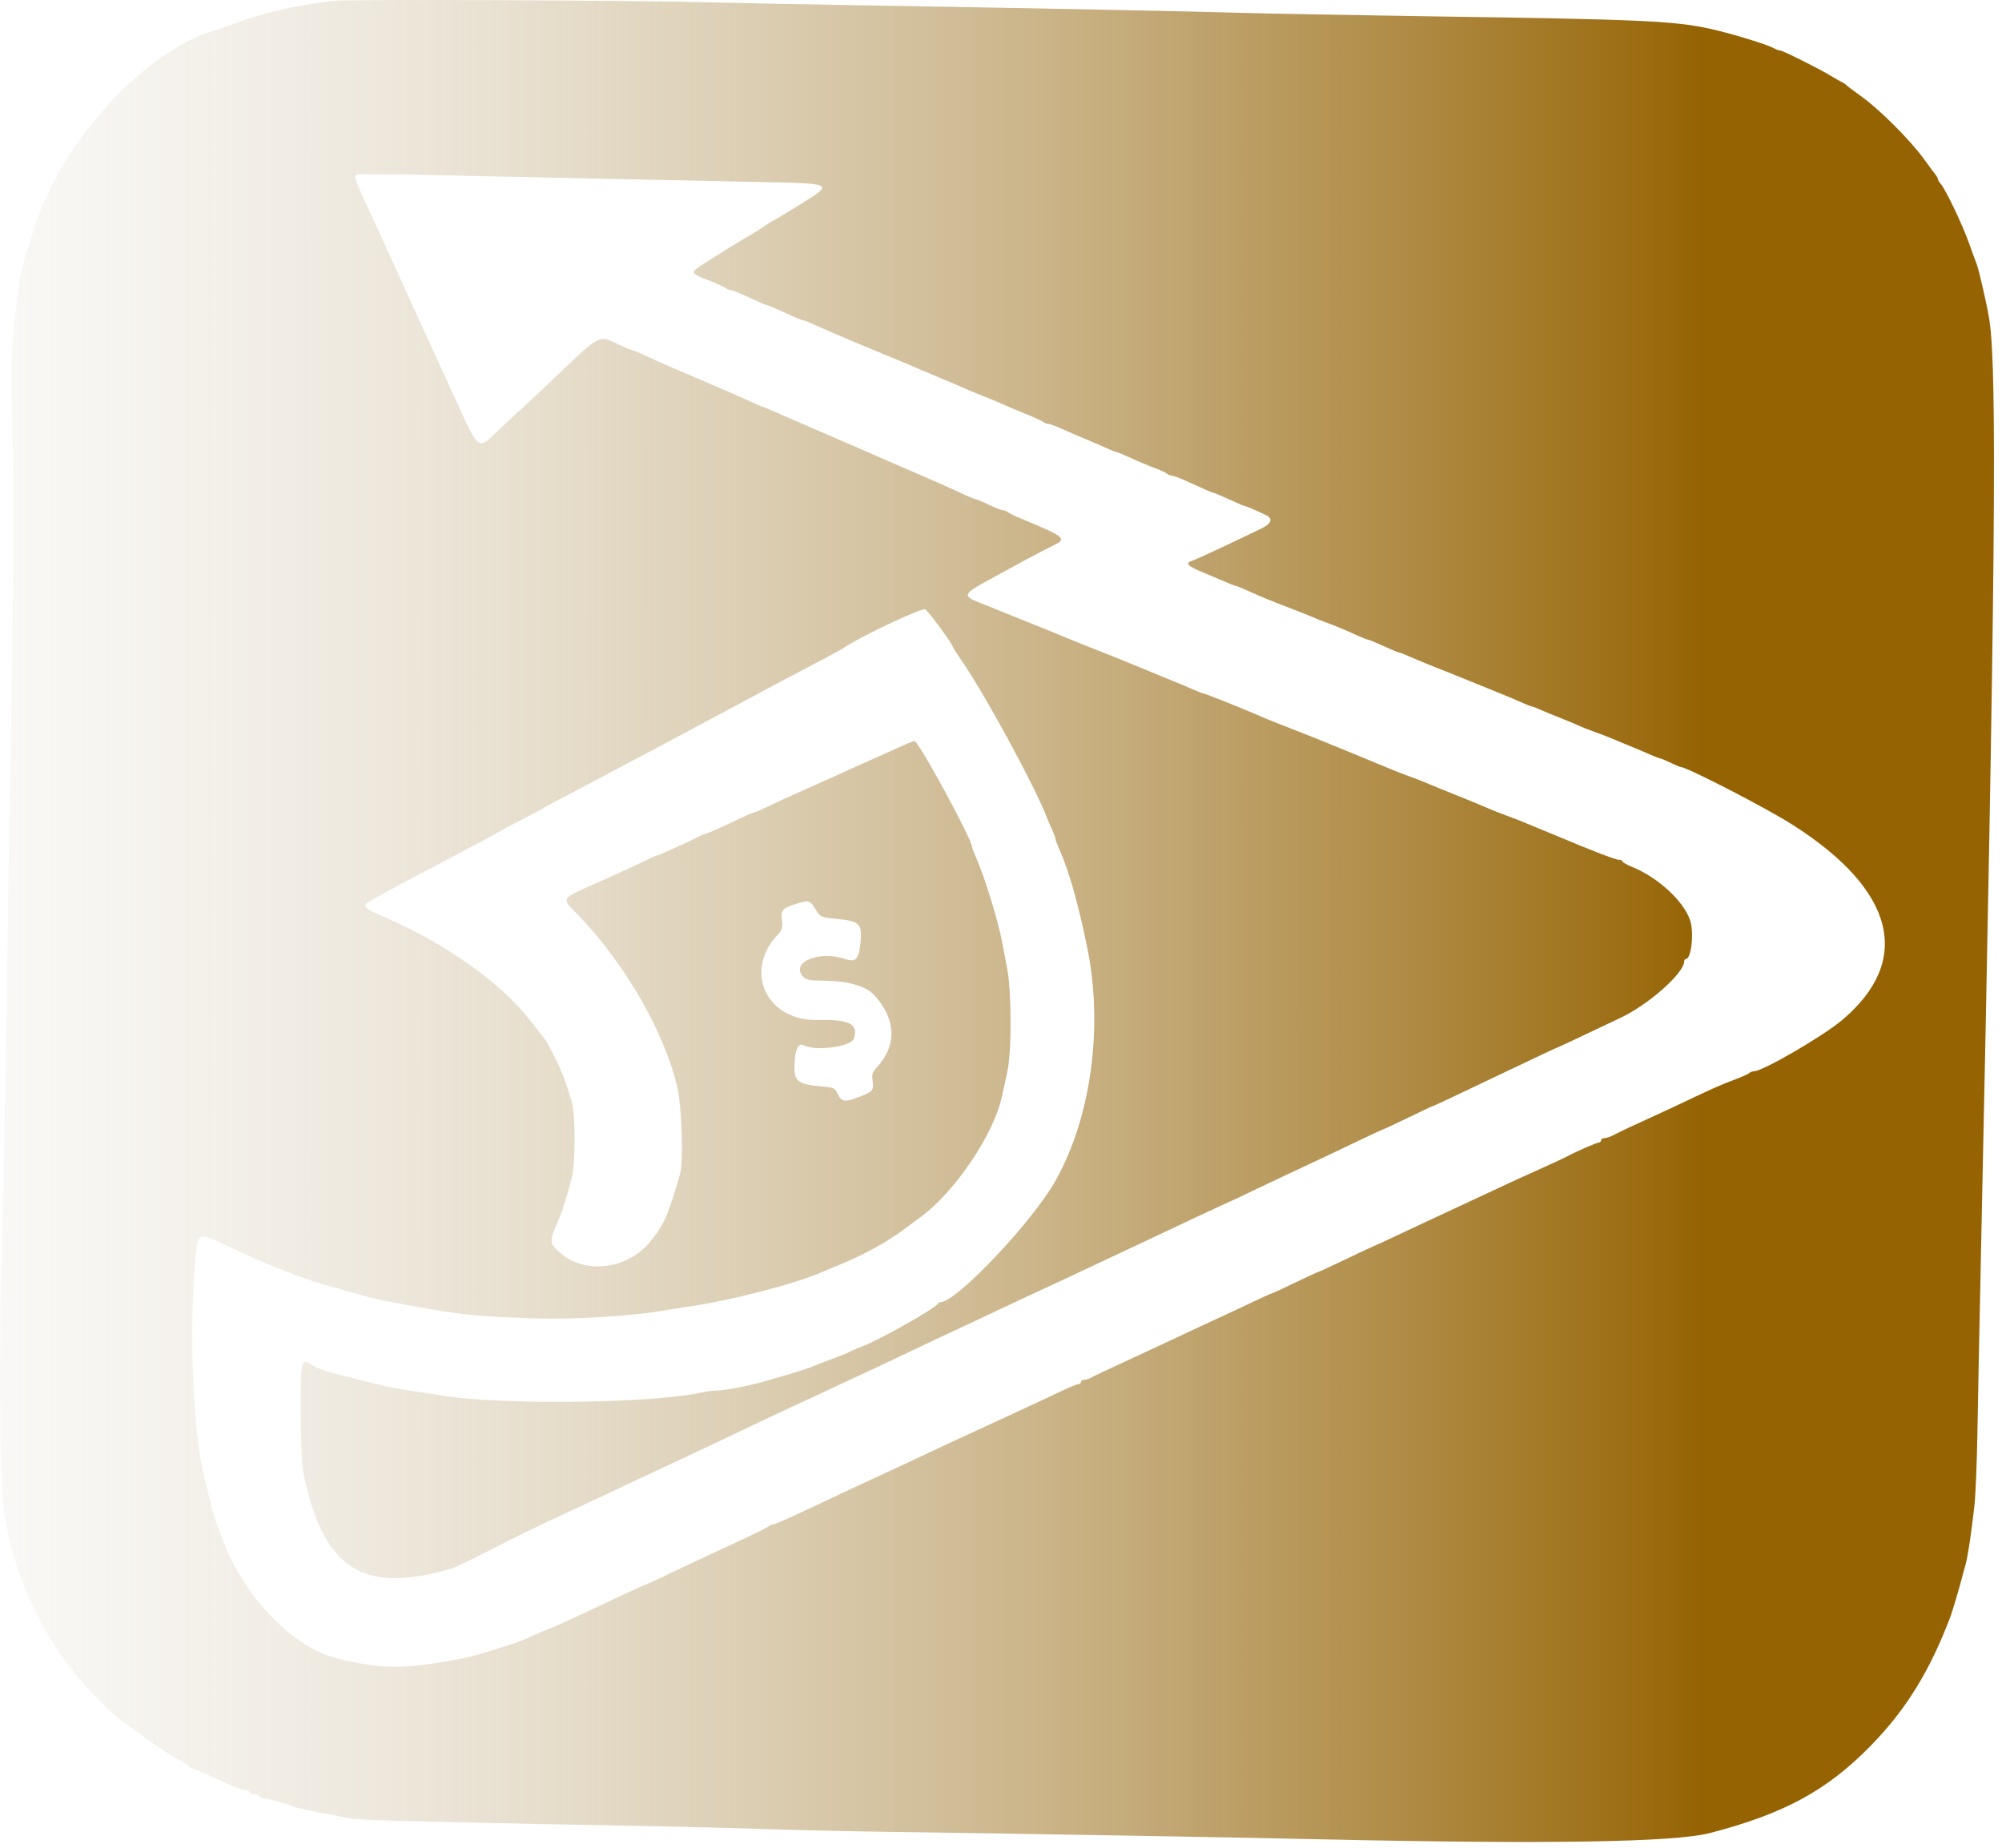 <svg width="39" height="36" viewBox="0 0 39 36" fill="none" xmlns="http://www.w3.org/2000/svg">
  <path fill-rule="evenodd" clip-rule="evenodd" d="M6.46 0.018C5.727 0.114 5.153 0.246 4.612 0.444C4.418 0.514 4.221 0.583 4.176 0.596C2.962 0.939 1.474 2.455 0.824 4.011C0.725 4.249 0.708 4.294 0.644 4.516C0.606 4.643 0.561 4.785 0.543 4.831C0.345 5.34 0.192 6.758 0.229 7.732C0.274 8.893 0.269 11.566 0.218 14.102C0.193 15.362 0.154 17.746 0.131 19.399C0.108 21.053 0.07 23.011 0.045 23.751C-0.023 25.857 -0.012 28.888 0.066 29.393C0.259 30.633 0.713 31.675 1.473 32.622C1.66 32.856 2.177 33.387 2.313 33.484C2.361 33.519 2.585 33.682 2.811 33.846C3.036 34.01 3.323 34.2 3.449 34.267C3.575 34.334 3.684 34.402 3.691 34.42C3.699 34.437 3.721 34.451 3.74 34.451C3.759 34.451 3.912 34.515 4.079 34.593C4.545 34.811 4.698 34.872 4.783 34.872C4.826 34.872 4.861 34.891 4.861 34.914C4.861 34.937 4.897 34.956 4.942 34.956C4.986 34.956 5.034 34.975 5.048 34.998C5.062 35.021 5.108 35.04 5.149 35.04C5.225 35.04 5.596 35.144 5.754 35.21C5.799 35.229 6.014 35.276 6.231 35.314C6.448 35.353 6.691 35.401 6.771 35.421C6.851 35.441 7.337 35.467 7.851 35.477C8.365 35.488 9.131 35.506 9.554 35.517C9.976 35.529 11.013 35.549 11.858 35.563C12.704 35.577 14.002 35.607 14.745 35.631C15.487 35.655 16.627 35.681 17.278 35.69C19.844 35.724 23.918 35.795 25.809 35.837C30.142 35.933 32.622 35.892 33.308 35.714C34.754 35.339 35.59 34.885 36.443 34.012C37.131 33.308 37.595 32.556 37.995 31.498C38.033 31.397 38.155 30.987 38.214 30.762C38.233 30.687 38.267 30.564 38.289 30.489C38.334 30.331 38.408 29.836 38.464 29.322C38.486 29.125 38.511 28.491 38.521 27.913C38.531 27.335 38.559 25.907 38.584 24.739C38.871 11.267 38.908 7.238 38.755 6.24C38.711 5.951 38.547 5.238 38.5 5.125C38.48 5.079 38.414 4.899 38.353 4.726C38.233 4.385 37.904 3.695 37.81 3.587C37.778 3.551 37.751 3.508 37.751 3.491C37.751 3.475 37.733 3.438 37.71 3.41C37.687 3.382 37.58 3.237 37.472 3.088C37.209 2.727 36.618 2.136 36.269 1.885C36.113 1.774 35.977 1.671 35.966 1.656C35.954 1.642 35.917 1.617 35.883 1.601C35.848 1.585 35.755 1.532 35.675 1.483C35.455 1.347 34.73 0.984 34.68 0.984C34.655 0.984 34.603 0.966 34.563 0.943C34.43 0.867 33.725 0.651 33.324 0.563C32.61 0.406 31.992 0.378 27.847 0.318C26.317 0.295 24.644 0.264 24.13 0.249C23.167 0.22 20.375 0.164 16.78 0.103C15.649 0.084 14.397 0.06 13.997 0.049C12.389 0.005 6.735 -0.018 6.46 0.018ZM11.256 3.472C12.387 3.496 13.919 3.528 14.661 3.543C16.285 3.575 16.262 3.564 15.569 3.994C15.312 4.154 15.082 4.292 15.058 4.301C15.034 4.31 14.959 4.357 14.891 4.406C14.822 4.455 14.729 4.515 14.683 4.54C14.562 4.606 13.972 4.968 13.717 5.133C13.438 5.312 13.441 5.321 13.8 5.461C13.966 5.526 14.119 5.595 14.14 5.615C14.162 5.635 14.203 5.651 14.231 5.651C14.259 5.651 14.423 5.717 14.597 5.798C14.77 5.879 14.922 5.945 14.936 5.945C14.96 5.945 15.037 5.978 15.419 6.151C15.527 6.2 15.627 6.24 15.641 6.24C15.655 6.24 15.725 6.265 15.797 6.297C15.869 6.329 16.059 6.412 16.219 6.483C16.379 6.553 16.771 6.718 17.091 6.85C17.411 6.981 17.729 7.114 17.797 7.144C17.866 7.175 18.09 7.27 18.295 7.355C18.501 7.441 18.744 7.544 18.835 7.585C18.927 7.626 19.08 7.69 19.176 7.726C19.272 7.763 19.431 7.829 19.529 7.873C19.627 7.918 19.838 8.007 19.998 8.071C20.158 8.136 20.306 8.204 20.328 8.223C20.35 8.242 20.391 8.258 20.421 8.258C20.45 8.258 20.572 8.303 20.692 8.358C20.813 8.413 21.014 8.5 21.14 8.552C21.266 8.603 21.447 8.681 21.543 8.725C21.639 8.769 21.727 8.804 21.74 8.804C21.753 8.804 21.852 8.844 21.961 8.893C22.197 9 22.357 9.067 22.552 9.141C22.632 9.171 22.715 9.212 22.737 9.232C22.759 9.251 22.8 9.267 22.829 9.267C22.858 9.267 22.99 9.316 23.122 9.377C23.504 9.552 23.622 9.603 23.647 9.603C23.66 9.603 23.794 9.66 23.943 9.729C24.093 9.799 24.226 9.855 24.239 9.855C24.262 9.855 24.473 9.945 24.66 10.035C24.808 10.106 24.77 10.204 24.555 10.306C24.447 10.358 24.125 10.511 23.839 10.647C23.553 10.783 23.276 10.908 23.224 10.925C23.075 10.973 23.132 11.029 23.467 11.166C23.637 11.236 23.836 11.32 23.908 11.352C23.98 11.385 24.05 11.411 24.064 11.411C24.078 11.411 24.178 11.451 24.286 11.5C24.587 11.636 24.703 11.684 25.085 11.83C25.279 11.904 25.494 11.99 25.563 12.02C25.631 12.05 25.753 12.098 25.833 12.127C26.015 12.194 26.174 12.26 26.424 12.373C26.532 12.422 26.632 12.462 26.646 12.462C26.66 12.462 26.74 12.493 26.823 12.53C27.173 12.687 27.238 12.714 27.262 12.714C27.276 12.714 27.366 12.75 27.463 12.794C27.56 12.837 27.77 12.925 27.93 12.988C28.09 13.051 28.258 13.118 28.304 13.136C29.212 13.503 29.496 13.619 29.642 13.686C29.739 13.73 29.83 13.765 29.844 13.765C29.858 13.765 29.928 13.792 30 13.825C30.072 13.857 30.26 13.935 30.419 13.997C30.577 14.06 30.736 14.126 30.772 14.145C30.808 14.163 30.93 14.211 31.044 14.252C31.159 14.292 31.327 14.357 31.418 14.396C31.51 14.436 31.669 14.502 31.771 14.543C31.874 14.584 32.037 14.653 32.134 14.696C32.231 14.739 32.325 14.775 32.342 14.776C32.359 14.777 32.448 14.814 32.539 14.859C32.631 14.903 32.719 14.941 32.735 14.941C32.869 14.948 34.418 15.747 34.927 16.073C36.922 17.346 37.265 18.716 35.881 19.878C35.505 20.193 34.339 20.871 34.172 20.871C34.14 20.871 34.096 20.888 34.074 20.908C34.052 20.928 33.925 20.985 33.79 21.035C33.528 21.133 33.352 21.211 32.83 21.46C32.648 21.547 32.405 21.66 32.29 21.712C31.879 21.898 31.541 22.056 31.433 22.115C31.372 22.148 31.293 22.174 31.256 22.174C31.22 22.174 31.19 22.193 31.19 22.216C31.19 22.239 31.172 22.259 31.149 22.259C31.108 22.259 30.713 22.431 30.525 22.532C30.468 22.562 30.253 22.663 30.048 22.754C29.701 22.909 29.4 23.047 28.885 23.289C28.601 23.423 28.061 23.674 27.785 23.802C27.659 23.861 27.381 23.991 27.167 24.092C26.953 24.194 26.773 24.276 26.766 24.276C26.759 24.276 26.517 24.39 26.227 24.529C25.938 24.668 25.692 24.781 25.681 24.781C25.67 24.781 25.466 24.876 25.227 24.991C24.987 25.107 24.783 25.201 24.771 25.201C24.76 25.201 24.598 25.275 24.41 25.364C24.222 25.454 23.974 25.57 23.86 25.622C23.638 25.723 23.162 25.945 22.822 26.106C22.708 26.16 22.493 26.26 22.344 26.329C21.464 26.736 21.32 26.804 21.255 26.842C21.215 26.864 21.154 26.883 21.12 26.883C21.085 26.883 21.057 26.902 21.057 26.925C21.057 26.948 21.035 26.967 21.009 26.967C20.983 26.967 20.847 27.022 20.708 27.088C20.569 27.155 20.361 27.253 20.247 27.305C20.133 27.358 19.899 27.466 19.728 27.546C19.557 27.626 19.342 27.726 19.25 27.767C18.627 28.052 18.232 28.235 17.672 28.501C17.512 28.577 17.288 28.681 17.174 28.733C16.913 28.852 16.396 29.093 16.177 29.197C15.491 29.525 15.102 29.7 15.06 29.7C15.033 29.7 14.993 29.718 14.971 29.739C14.938 29.771 14.547 29.958 13.644 30.373C13.553 30.415 13.277 30.545 13.031 30.663C12.786 30.781 12.576 30.878 12.567 30.878C12.557 30.878 12.384 30.955 12.183 31.05C11.982 31.145 11.714 31.271 11.588 31.329C11.463 31.387 11.223 31.499 11.056 31.577C10.889 31.655 10.744 31.718 10.734 31.718C10.718 31.718 10.518 31.805 10.239 31.933C10.062 32.014 9.24 32.268 9.018 32.31C7.866 32.528 7.454 32.528 6.558 32.307C5.726 32.103 4.781 31.14 4.369 30.075C4.339 29.996 4.299 29.894 4.28 29.847C4.21 29.673 4.157 29.502 4.092 29.238C4.055 29.087 4.008 28.898 3.987 28.817C3.758 27.93 3.676 25.879 3.811 24.47C3.855 24.019 3.877 24.01 4.365 24.244C5.123 24.608 5.831 24.892 6.335 25.035C6.404 25.054 6.637 25.121 6.854 25.182C7.071 25.244 7.324 25.309 7.415 25.327C8.873 25.611 9.139 25.643 10.405 25.686C11.133 25.711 12.29 25.644 12.876 25.542C13.002 25.52 13.245 25.482 13.416 25.457C14.248 25.336 15.5 25.011 16.011 24.785C16.057 24.764 16.197 24.706 16.323 24.655C16.825 24.45 17.257 24.214 17.61 23.951C17.713 23.874 17.853 23.771 17.922 23.721C18.6 23.228 19.361 22.101 19.52 21.355C19.54 21.262 19.585 21.054 19.621 20.892C19.709 20.496 19.709 19.337 19.621 18.874C19.586 18.689 19.541 18.452 19.521 18.348C19.443 17.936 19.174 17.061 19.019 16.72C18.975 16.622 18.939 16.527 18.939 16.509C18.939 16.36 17.895 14.438 17.815 14.438C17.795 14.438 17.68 14.483 17.559 14.539C17.289 14.662 16.966 14.807 16.8 14.879C16.732 14.908 16.564 14.984 16.427 15.048C16.29 15.111 15.963 15.258 15.7 15.374C15.437 15.49 15.111 15.639 14.976 15.705C14.841 15.771 14.715 15.826 14.696 15.826C14.678 15.826 14.464 15.92 14.222 16.036C13.979 16.152 13.763 16.246 13.743 16.246C13.722 16.246 13.673 16.265 13.633 16.288C13.523 16.352 12.833 16.666 12.803 16.666C12.789 16.666 12.664 16.722 12.525 16.79C12.387 16.857 12.096 16.992 11.879 17.089C10.853 17.546 10.917 17.466 11.274 17.839C12.183 18.785 12.948 20.119 13.195 21.186C13.281 21.561 13.316 22.635 13.249 22.868C13.018 23.677 12.932 23.871 12.658 24.201C12.218 24.729 11.41 24.831 10.928 24.421C10.69 24.218 10.689 24.204 10.904 23.709C10.96 23.579 11.041 23.318 11.137 22.952C11.212 22.668 11.212 21.708 11.137 21.46C11.008 21.035 10.948 20.878 10.808 20.599C10.727 20.437 10.645 20.286 10.626 20.262C10.608 20.239 10.475 20.069 10.332 19.885C9.777 19.17 8.718 18.409 7.581 17.907C7.49 17.867 7.355 17.807 7.282 17.775C7.109 17.698 7.073 17.634 7.17 17.576C7.325 17.482 8.012 17.113 8.757 16.723C9.175 16.504 9.605 16.274 9.712 16.211C9.819 16.149 10.056 16.022 10.239 15.93C10.422 15.838 10.581 15.753 10.592 15.742C10.603 15.73 10.743 15.653 10.903 15.57C11.063 15.488 11.414 15.303 11.682 15.16C11.95 15.018 12.389 14.785 12.658 14.643C12.926 14.502 13.267 14.32 13.416 14.239C13.564 14.158 13.891 13.983 14.143 13.85C14.394 13.717 14.721 13.542 14.869 13.461C15.018 13.38 15.419 13.167 15.762 12.988C16.105 12.808 16.404 12.647 16.427 12.63C16.699 12.432 17.955 11.835 18.023 11.872C18.088 11.908 18.565 12.557 18.565 12.611C18.565 12.619 18.647 12.745 18.747 12.891C19.199 13.553 20.158 15.317 20.387 15.91C20.419 15.991 20.47 16.112 20.502 16.179C20.533 16.246 20.559 16.317 20.559 16.337C20.559 16.357 20.594 16.453 20.638 16.551C20.827 16.977 20.998 17.58 21.178 18.453C21.496 19.994 21.259 21.754 20.568 22.994C20.12 23.797 18.633 25.37 18.322 25.37C18.3 25.37 18.275 25.384 18.268 25.402C18.232 25.486 17.125 26.11 16.791 26.235C16.682 26.276 16.574 26.322 16.551 26.338C16.528 26.354 16.369 26.418 16.198 26.481C16.027 26.544 15.849 26.613 15.804 26.633C15.758 26.653 15.618 26.7 15.492 26.737C15.367 26.774 15.142 26.841 14.994 26.885C14.657 26.987 14.126 27.093 13.955 27.093C13.884 27.093 13.748 27.111 13.652 27.133C12.725 27.34 9.797 27.378 8.655 27.196C8.43 27.16 8.124 27.113 7.976 27.093C7.701 27.053 7.3 26.967 7 26.883C6.908 26.857 6.768 26.821 6.688 26.803C6.422 26.742 6.17 26.658 6.087 26.602C5.862 26.45 5.858 26.466 5.858 27.49C5.858 28.008 5.878 28.533 5.902 28.657C6.284 30.568 7.055 31.073 8.806 30.558C8.863 30.541 9.19 30.383 9.533 30.207C10.1 29.915 10.491 29.726 11.256 29.372C11.521 29.25 11.885 29.079 12.502 28.787C12.674 28.706 12.888 28.605 12.98 28.564C13.147 28.487 13.953 28.108 14.184 27.997C14.603 27.796 15.294 27.469 15.471 27.388C15.696 27.285 16 27.144 16.489 26.914C16.66 26.834 16.903 26.721 17.029 26.663C17.154 26.605 17.444 26.468 17.672 26.359C18.093 26.158 18.287 26.066 18.773 25.84C19.038 25.716 19.59 25.457 19.998 25.264C20.112 25.21 20.308 25.119 20.434 25.062C20.56 25.005 20.831 24.879 21.036 24.781C21.242 24.684 21.513 24.556 21.638 24.498C21.764 24.44 22.044 24.308 22.261 24.205C22.478 24.102 22.759 23.97 22.884 23.911C23.01 23.852 23.225 23.751 23.362 23.686C23.499 23.621 23.723 23.518 23.86 23.456C23.997 23.395 24.259 23.272 24.442 23.183C24.624 23.095 25.026 22.905 25.334 22.761C25.643 22.618 26.126 22.389 26.408 22.253C26.691 22.117 26.93 22.006 26.94 22.006C26.95 22.006 27.172 21.902 27.433 21.775C27.695 21.648 27.916 21.544 27.925 21.544C27.939 21.544 28.292 21.378 29.134 20.976C29.904 20.608 30.328 20.409 30.338 20.409C30.345 20.409 30.553 20.312 30.801 20.194C31.049 20.075 31.391 19.913 31.561 19.834C32.112 19.576 32.809 18.959 32.809 18.73C32.809 18.705 32.824 18.685 32.841 18.685C32.949 18.685 33.005 18.165 32.923 17.926C32.795 17.553 32.297 17.095 31.803 16.894C31.694 16.85 31.605 16.799 31.605 16.782C31.605 16.765 31.572 16.751 31.531 16.751C31.471 16.751 30.93 16.542 30.338 16.29C30.293 16.271 30.153 16.213 30.027 16.162C29.901 16.111 29.743 16.045 29.674 16.016C29.606 15.986 29.456 15.929 29.342 15.888C29.228 15.847 29.059 15.78 28.968 15.739C28.877 15.699 28.606 15.587 28.366 15.491C28.126 15.395 27.883 15.296 27.826 15.271C27.703 15.218 27.608 15.18 27.411 15.109C27.331 15.08 27.209 15.033 27.141 15.005C27.072 14.976 26.913 14.911 26.788 14.859C26.662 14.808 26.503 14.742 26.435 14.713C26.366 14.684 26.226 14.626 26.123 14.585C26.021 14.544 25.881 14.487 25.812 14.458C25.744 14.429 25.482 14.325 25.231 14.227C24.979 14.129 24.708 14.021 24.628 13.987C24.549 13.953 24.446 13.909 24.4 13.889C24.104 13.763 23.476 13.513 23.452 13.513C23.436 13.513 23.344 13.478 23.247 13.435C23.15 13.392 22.987 13.323 22.884 13.282C22.782 13.241 22.641 13.184 22.573 13.155C22.504 13.125 22.345 13.06 22.22 13.009C22.094 12.958 21.954 12.9 21.908 12.881C21.863 12.861 21.601 12.757 21.327 12.649C21.053 12.541 20.773 12.428 20.704 12.398C20.636 12.368 20.337 12.246 20.04 12.127C19.743 12.009 19.462 11.895 19.417 11.876C19.371 11.856 19.227 11.798 19.098 11.748C18.745 11.611 18.758 11.573 19.242 11.31C19.475 11.184 19.806 11.003 19.977 10.909C20.148 10.815 20.378 10.696 20.486 10.644C20.8 10.494 20.78 10.475 19.894 10.105C19.769 10.053 19.648 9.994 19.626 9.975C19.605 9.955 19.562 9.939 19.533 9.939C19.503 9.939 19.382 9.892 19.263 9.834C19.145 9.777 19.033 9.729 19.014 9.729C18.995 9.729 18.844 9.666 18.679 9.588C18.514 9.511 18.21 9.375 18.005 9.287C17.799 9.199 17.547 9.09 17.444 9.045C17.135 8.909 16.888 8.802 16.8 8.764C16.684 8.715 16.459 8.617 16.24 8.52C16.137 8.475 15.885 8.366 15.679 8.278C15.473 8.19 15.207 8.074 15.086 8.02C14.966 7.966 14.858 7.921 14.848 7.921C14.838 7.921 14.722 7.872 14.59 7.811C14.458 7.751 14.294 7.677 14.226 7.648C14.157 7.619 13.896 7.506 13.644 7.398C13.393 7.291 13.15 7.186 13.104 7.167C12.882 7.071 12.674 6.978 12.525 6.907C12.436 6.864 12.348 6.828 12.331 6.828C12.314 6.828 12.177 6.77 12.025 6.699C11.656 6.526 11.703 6.5 10.719 7.441C10.523 7.628 10.27 7.865 10.156 7.967C10.042 8.069 9.836 8.261 9.699 8.394C9.309 8.772 9.333 8.789 8.889 7.816C8.794 7.608 8.673 7.343 8.62 7.228C8.18 6.271 8.013 5.904 7.651 5.104C7.583 4.954 7.449 4.661 7.353 4.453C6.89 3.454 6.884 3.436 6.95 3.404C6.977 3.391 7.495 3.391 8.1 3.404C8.705 3.417 10.126 3.448 11.256 3.472ZM15.883 17.711C15.981 17.869 15.992 17.874 16.287 17.902C16.74 17.944 16.797 17.997 16.765 18.34C16.733 18.694 16.678 18.755 16.462 18.683C15.952 18.512 15.394 18.748 15.644 19.028C15.698 19.089 15.775 19.105 16.007 19.106C16.497 19.107 16.859 19.205 17.023 19.38C17.458 19.847 17.48 20.366 17.081 20.795C16.997 20.886 16.98 20.937 16.998 21.051C17.029 21.242 17.005 21.27 16.725 21.376C16.451 21.48 16.393 21.47 16.316 21.305C16.265 21.197 16.235 21.184 15.99 21.165C15.559 21.13 15.471 21.065 15.475 20.786C15.48 20.466 15.549 20.307 15.655 20.365C15.884 20.489 16.586 20.393 16.637 20.231C16.725 19.95 16.544 19.858 15.928 19.872C14.935 19.895 14.478 18.925 15.148 18.214C15.237 18.119 15.251 18.073 15.232 17.932C15.206 17.736 15.238 17.698 15.498 17.615C15.762 17.532 15.772 17.534 15.883 17.711Z" fill="url(#paint0_linear_172_152)"/>
  <defs>
    <linearGradient id="paint0_linear_172_152" x1="37.5" y1="29" x2="-6" y2="29" gradientUnits="userSpaceOnUse">
      <stop offset="0.099" stop-color="#956302"/>
      <stop offset="1" stop-color="#E8E8E8" stop-opacity="0"/>
    </linearGradient>
  </defs>
</svg>
